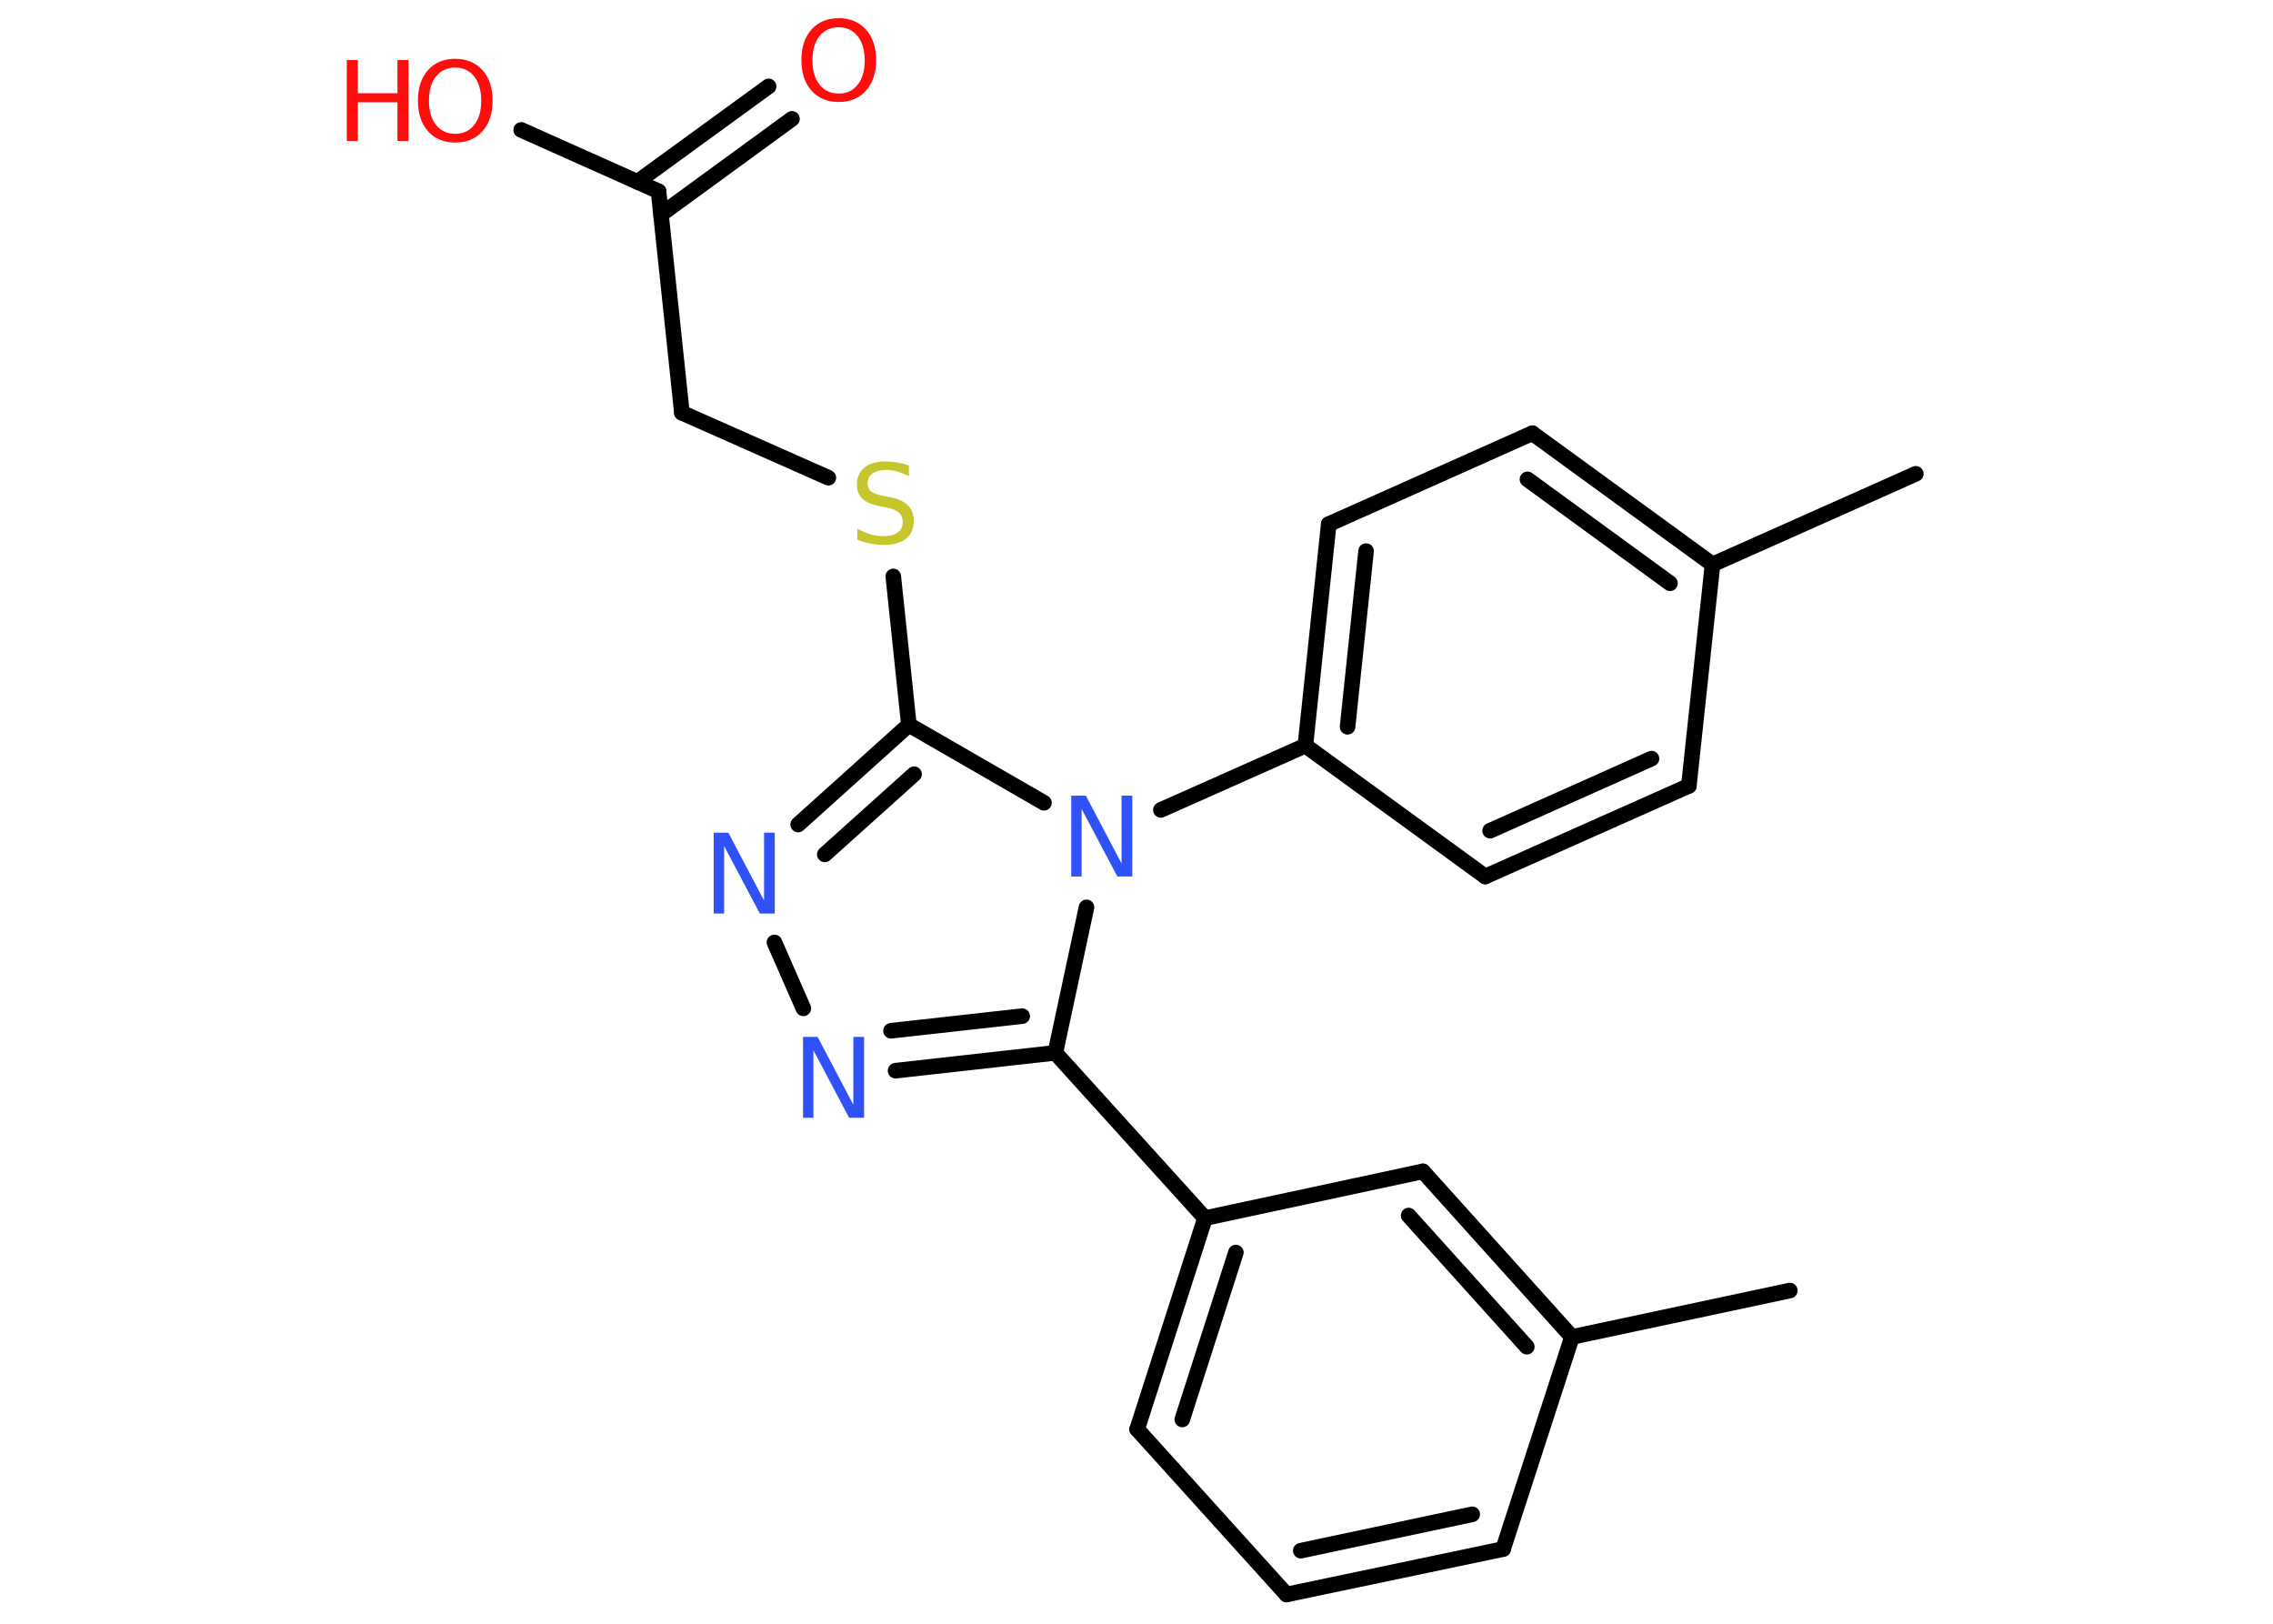 <?xml version='1.0' encoding='UTF-8'?>
<!DOCTYPE svg PUBLIC "-//W3C//DTD SVG 1.1//EN" "http://www.w3.org/Graphics/SVG/1.1/DTD/svg11.dtd">
<svg version='1.2' xmlns='http://www.w3.org/2000/svg' xmlns:xlink='http://www.w3.org/1999/xlink' width='70.0mm' height='50.0mm' viewBox='0 0 70.0 50.0'>
  <desc>Generated by the Chemistry Development Kit (http://github.com/cdk)</desc>
  <g stroke-linecap='round' stroke-linejoin='round' stroke='#000000' stroke-width='.48' fill='#FF0D0D'>
    <rect x='.0' y='.0' width='70.0' height='50.0' fill='#FFFFFF' stroke='none'/>
    <g id='mol1' class='mol'>
      <line id='mol1bnd1' class='bond' x1='59.0' y1='14.59' x2='52.74' y2='17.38'/>
      <g id='mol1bnd2' class='bond'>
        <line x1='52.74' y1='17.38' x2='47.19' y2='13.34'/>
        <line x1='51.43' y1='17.96' x2='47.04' y2='14.76'/>
      </g>
      <line id='mol1bnd3' class='bond' x1='47.19' y1='13.34' x2='40.92' y2='16.14'/>
      <g id='mol1bnd4' class='bond'>
        <line x1='40.92' y1='16.14' x2='40.2' y2='22.96'/>
        <line x1='42.07' y1='16.97' x2='41.5' y2='22.38'/>
      </g>
      <line id='mol1bnd5' class='bond' x1='40.2' y1='22.96' x2='35.75' y2='24.94'/>
      <line id='mol1bnd6' class='bond' x1='32.15' y1='24.72' x2='27.99' y2='22.32'/>
      <line id='mol1bnd7' class='bond' x1='27.99' y1='22.32' x2='27.51' y2='17.75'/>
      <line id='mol1bnd8' class='bond' x1='25.51' y1='14.71' x2='21.0' y2='12.71'/>
      <line id='mol1bnd9' class='bond' x1='21.0' y1='12.71' x2='20.28' y2='5.89'/>
      <g id='mol1bnd10' class='bond'>
        <line x1='19.63' y1='5.6' x2='23.67' y2='2.66'/>
        <line x1='20.36' y1='6.6' x2='24.39' y2='3.66'/>
      </g>
      <line id='mol1bnd11' class='bond' x1='20.28' y1='5.89' x2='16.05' y2='4.0'/>
      <g id='mol1bnd12' class='bond'>
        <line x1='27.99' y1='22.32' x2='24.58' y2='25.39'/>
        <line x1='28.15' y1='23.84' x2='25.4' y2='26.31'/>
      </g>
      <line id='mol1bnd13' class='bond' x1='23.85' y1='29.02' x2='24.74' y2='31.05'/>
      <g id='mol1bnd14' class='bond'>
        <line x1='27.58' y1='32.97' x2='32.5' y2='32.42'/>
        <line x1='27.44' y1='31.74' x2='31.48' y2='31.29'/>
      </g>
      <line id='mol1bnd15' class='bond' x1='33.46' y1='27.94' x2='32.5' y2='32.42'/>
      <line id='mol1bnd16' class='bond' x1='32.5' y1='32.42' x2='37.11' y2='37.51'/>
      <g id='mol1bnd17' class='bond'>
        <line x1='37.11' y1='37.51' x2='35.02' y2='44.01'/>
        <line x1='38.06' y1='38.57' x2='36.41' y2='43.71'/>
      </g>
      <line id='mol1bnd18' class='bond' x1='35.02' y1='44.01' x2='39.62' y2='49.1'/>
      <g id='mol1bnd19' class='bond'>
        <line x1='39.62' y1='49.1' x2='46.29' y2='47.7'/>
        <line x1='40.06' y1='47.75' x2='45.34' y2='46.63'/>
      </g>
      <line id='mol1bnd20' class='bond' x1='46.29' y1='47.7' x2='48.41' y2='41.17'/>
      <line id='mol1bnd21' class='bond' x1='48.41' y1='41.17' x2='55.12' y2='39.74'/>
      <g id='mol1bnd22' class='bond'>
        <line x1='48.41' y1='41.17' x2='43.82' y2='36.07'/>
        <line x1='47.02' y1='41.47' x2='43.38' y2='37.43'/>
      </g>
      <line id='mol1bnd23' class='bond' x1='37.11' y1='37.51' x2='43.82' y2='36.07'/>
      <line id='mol1bnd24' class='bond' x1='40.2' y1='22.96' x2='45.74' y2='26.99'/>
      <g id='mol1bnd25' class='bond'>
        <line x1='45.74' y1='26.99' x2='52.01' y2='24.2'/>
        <line x1='45.89' y1='25.58' x2='50.86' y2='23.36'/>
      </g>
      <line id='mol1bnd26' class='bond' x1='52.74' y1='17.38' x2='52.01' y2='24.2'/>
      <path id='mol1atm6' class='atom' d='M32.99 24.5h.45l1.1 2.09v-2.09h.33v2.49h-.46l-1.1 -2.08v2.08h-.32v-2.49z' stroke='none' fill='#3050F8'/>
      <path id='mol1atm8' class='atom' d='M27.99 14.33v.33q-.19 -.09 -.36 -.14q-.17 -.05 -.33 -.05q-.28 .0 -.43 .11q-.15 .11 -.15 .3q.0 .16 .1 .25q.1 .08 .38 .14l.21 .04q.37 .07 .55 .25q.18 .18 .18 .48q.0 .36 -.24 .55q-.24 .19 -.71 .19q-.18 .0 -.38 -.04q-.2 -.04 -.41 -.12v-.34q.21 .11 .4 .17q.2 .06 .39 .06q.29 .0 .45 -.11q.16 -.11 .16 -.32q.0 -.18 -.11 -.29q-.11 -.1 -.37 -.16l-.21 -.04q-.38 -.07 -.55 -.23q-.17 -.16 -.17 -.44q.0 -.33 .23 -.52q.23 -.19 .64 -.19q.17 .0 .36 .03q.18 .03 .37 .09z' stroke='none' fill='#C6C62C'/>
      <path id='mol1atm11' class='atom' d='M25.83 .84q-.37 .0 -.59 .27q-.22 .27 -.22 .75q.0 .47 .22 .75q.22 .27 .59 .27q.37 .0 .58 -.27q.22 -.27 .22 -.75q.0 -.47 -.22 -.75q-.22 -.27 -.58 -.27zM25.83 .56q.52 .0 .84 .35q.31 .35 .31 .94q.0 .59 -.31 .94q-.31 .35 -.84 .35q-.53 .0 -.84 -.35q-.31 -.35 -.31 -.94q.0 -.59 .31 -.94q.31 -.35 .84 -.35z' stroke='none'/>
      <g id='mol1atm12' class='atom'>
        <path d='M14.02 2.08q-.37 .0 -.59 .27q-.22 .27 -.22 .75q.0 .47 .22 .75q.22 .27 .59 .27q.37 .0 .58 -.27q.22 -.27 .22 -.75q.0 -.47 -.22 -.75q-.22 -.27 -.58 -.27zM14.02 1.81q.52 .0 .84 .35q.31 .35 .31 .94q.0 .59 -.31 .94q-.31 .35 -.84 .35q-.53 .0 -.84 -.35q-.31 -.35 -.31 -.94q.0 -.59 .31 -.94q.31 -.35 .84 -.35z' stroke='none'/>
        <path d='M10.68 1.85h.34v1.02h1.22v-1.02h.34v2.49h-.34v-1.19h-1.22v1.19h-.34v-2.49z' stroke='none'/>
      </g>
      <path id='mol1atm13' class='atom' d='M21.98 25.64h.45l1.1 2.09v-2.09h.33v2.49h-.46l-1.1 -2.08v2.08h-.32v-2.49z' stroke='none' fill='#3050F8'/>
      <path id='mol1atm14' class='atom' d='M24.73 31.93h.45l1.1 2.09v-2.09h.33v2.49h-.46l-1.1 -2.08v2.08h-.32v-2.49z' stroke='none' fill='#3050F8'/>
    </g>
  </g>
</svg>
